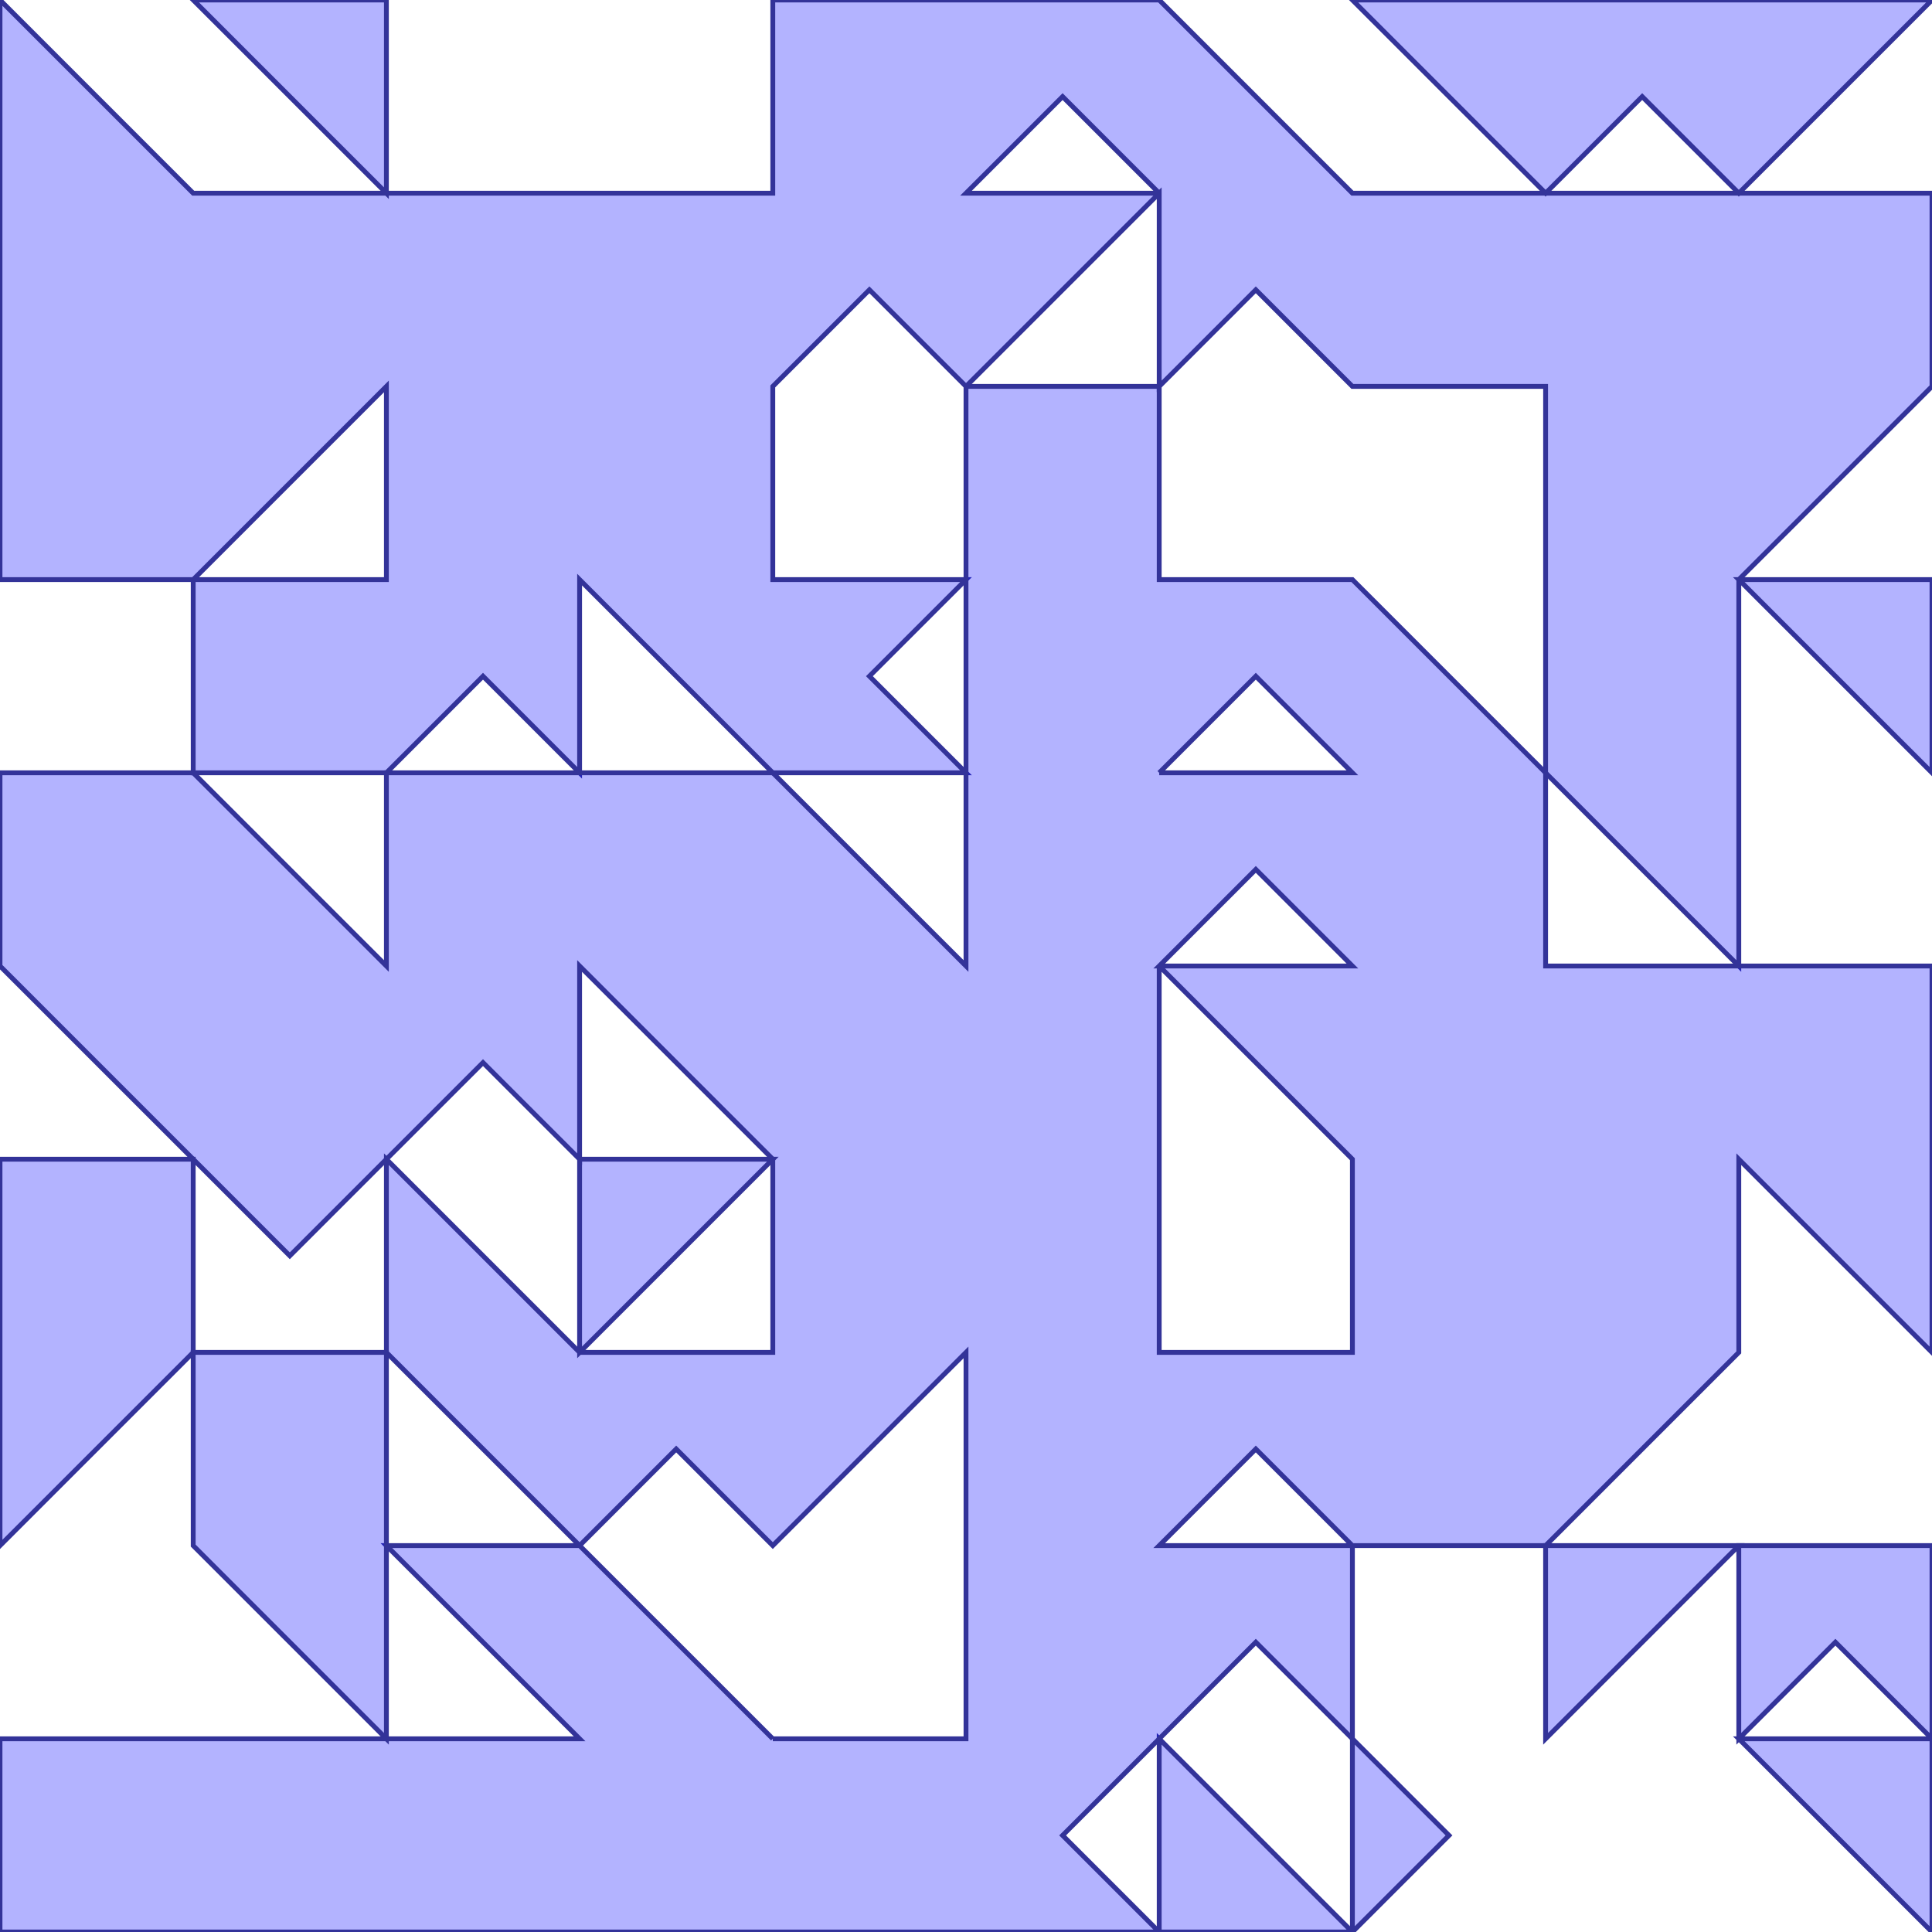 <?xml version="1.0" standalone="no"?>
<!DOCTYPE svg PUBLIC "-//W3C//DTD SVG 1.1//EN"
"http://www.w3.org/Graphics/SVG/1.1/DTD/svg11.dtd">
<svg  version="1.1" xmlns="http://www.w3.org/2000/svg" xmlns:xlink="http://www.w3.org/1999/xlink" viewBox="0 0 10 10">
<g title="A + B (CGAL EPECK)" fill-rule="evenodd">
<path d="M 6.0,10.0 L 7.0,10.0 L 6.0,9.0 L 6.0,10.0 z" style="fill-opacity:0.3;fill:rgb(0,0,255);stroke:rgb(51,51,153);stroke-width:0.025" />
<path d="M 4.0,0 L 4.0,1.0 L 1.0,1.0 L 0,0 L 0,3.0 L 1.0,3.0 L 1.0,4.0 L 2.0,4.0 L 2.5,3.5 L 3.0,4.0 L 3.0,3.0 L 4.0,4.0 L 5.0,4.0 L 4.5,3.5 L 5.0,3.0 L 4.0,3.0 L 4.0,2.0 L 4.5,1.5 L 5.0,2.0 L 6.0,1.0 L 6.0,2.0 L 6.5,1.5 L 7.0,2.0 L 8.0,2.0 L 8.0,4.0 L 9.0,5.0 L 9.0,4.0 L 9.0,3.0 L 10.0,2.0 L 10.0,1.0 L 8.0,1.0 L 7.0,1.0 L 6.0,0 L 4.0,0 M 6.0,1.0 L 5.0,1.0 L 5.5,0.5 L 6.0,1.0 M 1.0,3.0 L 2.0,2.0 L 2.0,3.0 L 1.0,3.0 z" style="fill-opacity:0.3;fill:rgb(0,0,255);stroke:rgb(51,51,153);stroke-width:0.025" />
<path d="M 5.0,2.0 L 5.0,4.0 L 5.0,5.0 L 4.0,4.0 L 2.0,4.0 L 2.0,5.0 L 1.0,4.0 L 0,4.0 L 0,5.0 L 1.5,6.5 L 2.0,6.0 L 2.5,5.5 L 3.0,6.0 L 3.0,5.0 L 4.0,6.0 L 4.0,7.0 L 3.0,7.0 L 2.0,6.0 L 2.0,7.0 L 3.0,8.0 L 2.0,8.0 L 3.0,9.0 L 0,9.0 L 0,10.0 L 6.0,10.0 L 5.5,9.5 L 6.0,9.0 L 6.5,8.5 L 7.0,9.0 L 7.0,8.0 L 8.0,8.0 L 9.0,7.0 L 9.0,6.0 L 10.0,7.0 L 10.0,5.0 L 9.0,5.0 L 8.0,5.0 L 8.0,4.0 L 7.0,3.0 L 6.0,3.0 L 6.0,2.0 L 5.0,2.0 M 6.0,4.0 L 6.5,3.5 L 7.0,4.0 L 6.0,4.0 M 4.0,9.0 L 3.0,8.0 L 3.5,7.5 L 4.0,8.0 L 5.0,7.0 L 5.0,9.0 L 4.0,9.0 M 7.0,8.0 L 6.0,8.0 L 6.5,7.5 L 7.0,8.0 M 6.0,5.0 L 7.0,6.0 L 7.0,7.0 L 6.0,7.0 L 6.0,5.0 M 6.0,5.0 L 6.5,4.5 L 7.0,5.0 L 6.0,5.0 z" style="fill-opacity:0.3;fill:rgb(0,0,255);stroke:rgb(51,51,153);stroke-width:0.025" />
<path d="M 7.0,10.0 L 7.5,9.5 L 7.0,9.0 L 7.0,10.0 z" style="fill-opacity:0.3;fill:rgb(0,0,255);stroke:rgb(51,51,153);stroke-width:0.025" />
<path d="M 7.0,0 L 8.0,1.0 L 8.5,0.5 L 9.0,1.0 L 10.0,0 L 7.0,0 z" style="fill-opacity:0.3;fill:rgb(0,0,255);stroke:rgb(51,51,153);stroke-width:0.025" />
<path d="M 1.0,6.0 L 0,6.0 L 0,8.0 L 1.0,7.0 L 1.0,6.0 z" style="fill-opacity:0.3;fill:rgb(0,0,255);stroke:rgb(51,51,153);stroke-width:0.025" />
<path d="M 4.0,6.0 L 3.0,6.0 L 3.0,7.0 L 4.0,6.0 z" style="fill-opacity:0.3;fill:rgb(0,0,255);stroke:rgb(51,51,153);stroke-width:0.025" />
<path d="M 2.0,0 L 1.0,0 L 2.0,1.0 L 2.0,0 z" style="fill-opacity:0.3;fill:rgb(0,0,255);stroke:rgb(51,51,153);stroke-width:0.025" />
<path d="M 1.0,8.0 L 2.0,9.0 L 2.0,7.0 L 1.0,7.0 L 1.0,8.0 z" style="fill-opacity:0.3;fill:rgb(0,0,255);stroke:rgb(51,51,153);stroke-width:0.025" />
<path d="M 10.0,4.0 L 10.0,3.0 L 9.0,3.0 L 10.0,4.0 z" style="fill-opacity:0.3;fill:rgb(0,0,255);stroke:rgb(51,51,153);stroke-width:0.025" />
<path d="M 8.0,8.0 L 8.0,9.0 L 9.0,8.0 L 8.0,8.0 z" style="fill-opacity:0.3;fill:rgb(0,0,255);stroke:rgb(51,51,153);stroke-width:0.025" />
<path d="M 9.0,9.0 L 9.5,8.5 L 10.0,9.0 L 10.0,8.0 L 9.0,8.0 L 9.0,9.0 z" style="fill-opacity:0.3;fill:rgb(0,0,255);stroke:rgb(51,51,153);stroke-width:0.025" />
<path d="M 9.0,9.0 L 10.0,10.0 L 10.0,9.0 L 9.0,9.0 z" style="fill-opacity:0.3;fill:rgb(0,0,255);stroke:rgb(51,51,153);stroke-width:0.025" />
</g></svg>
